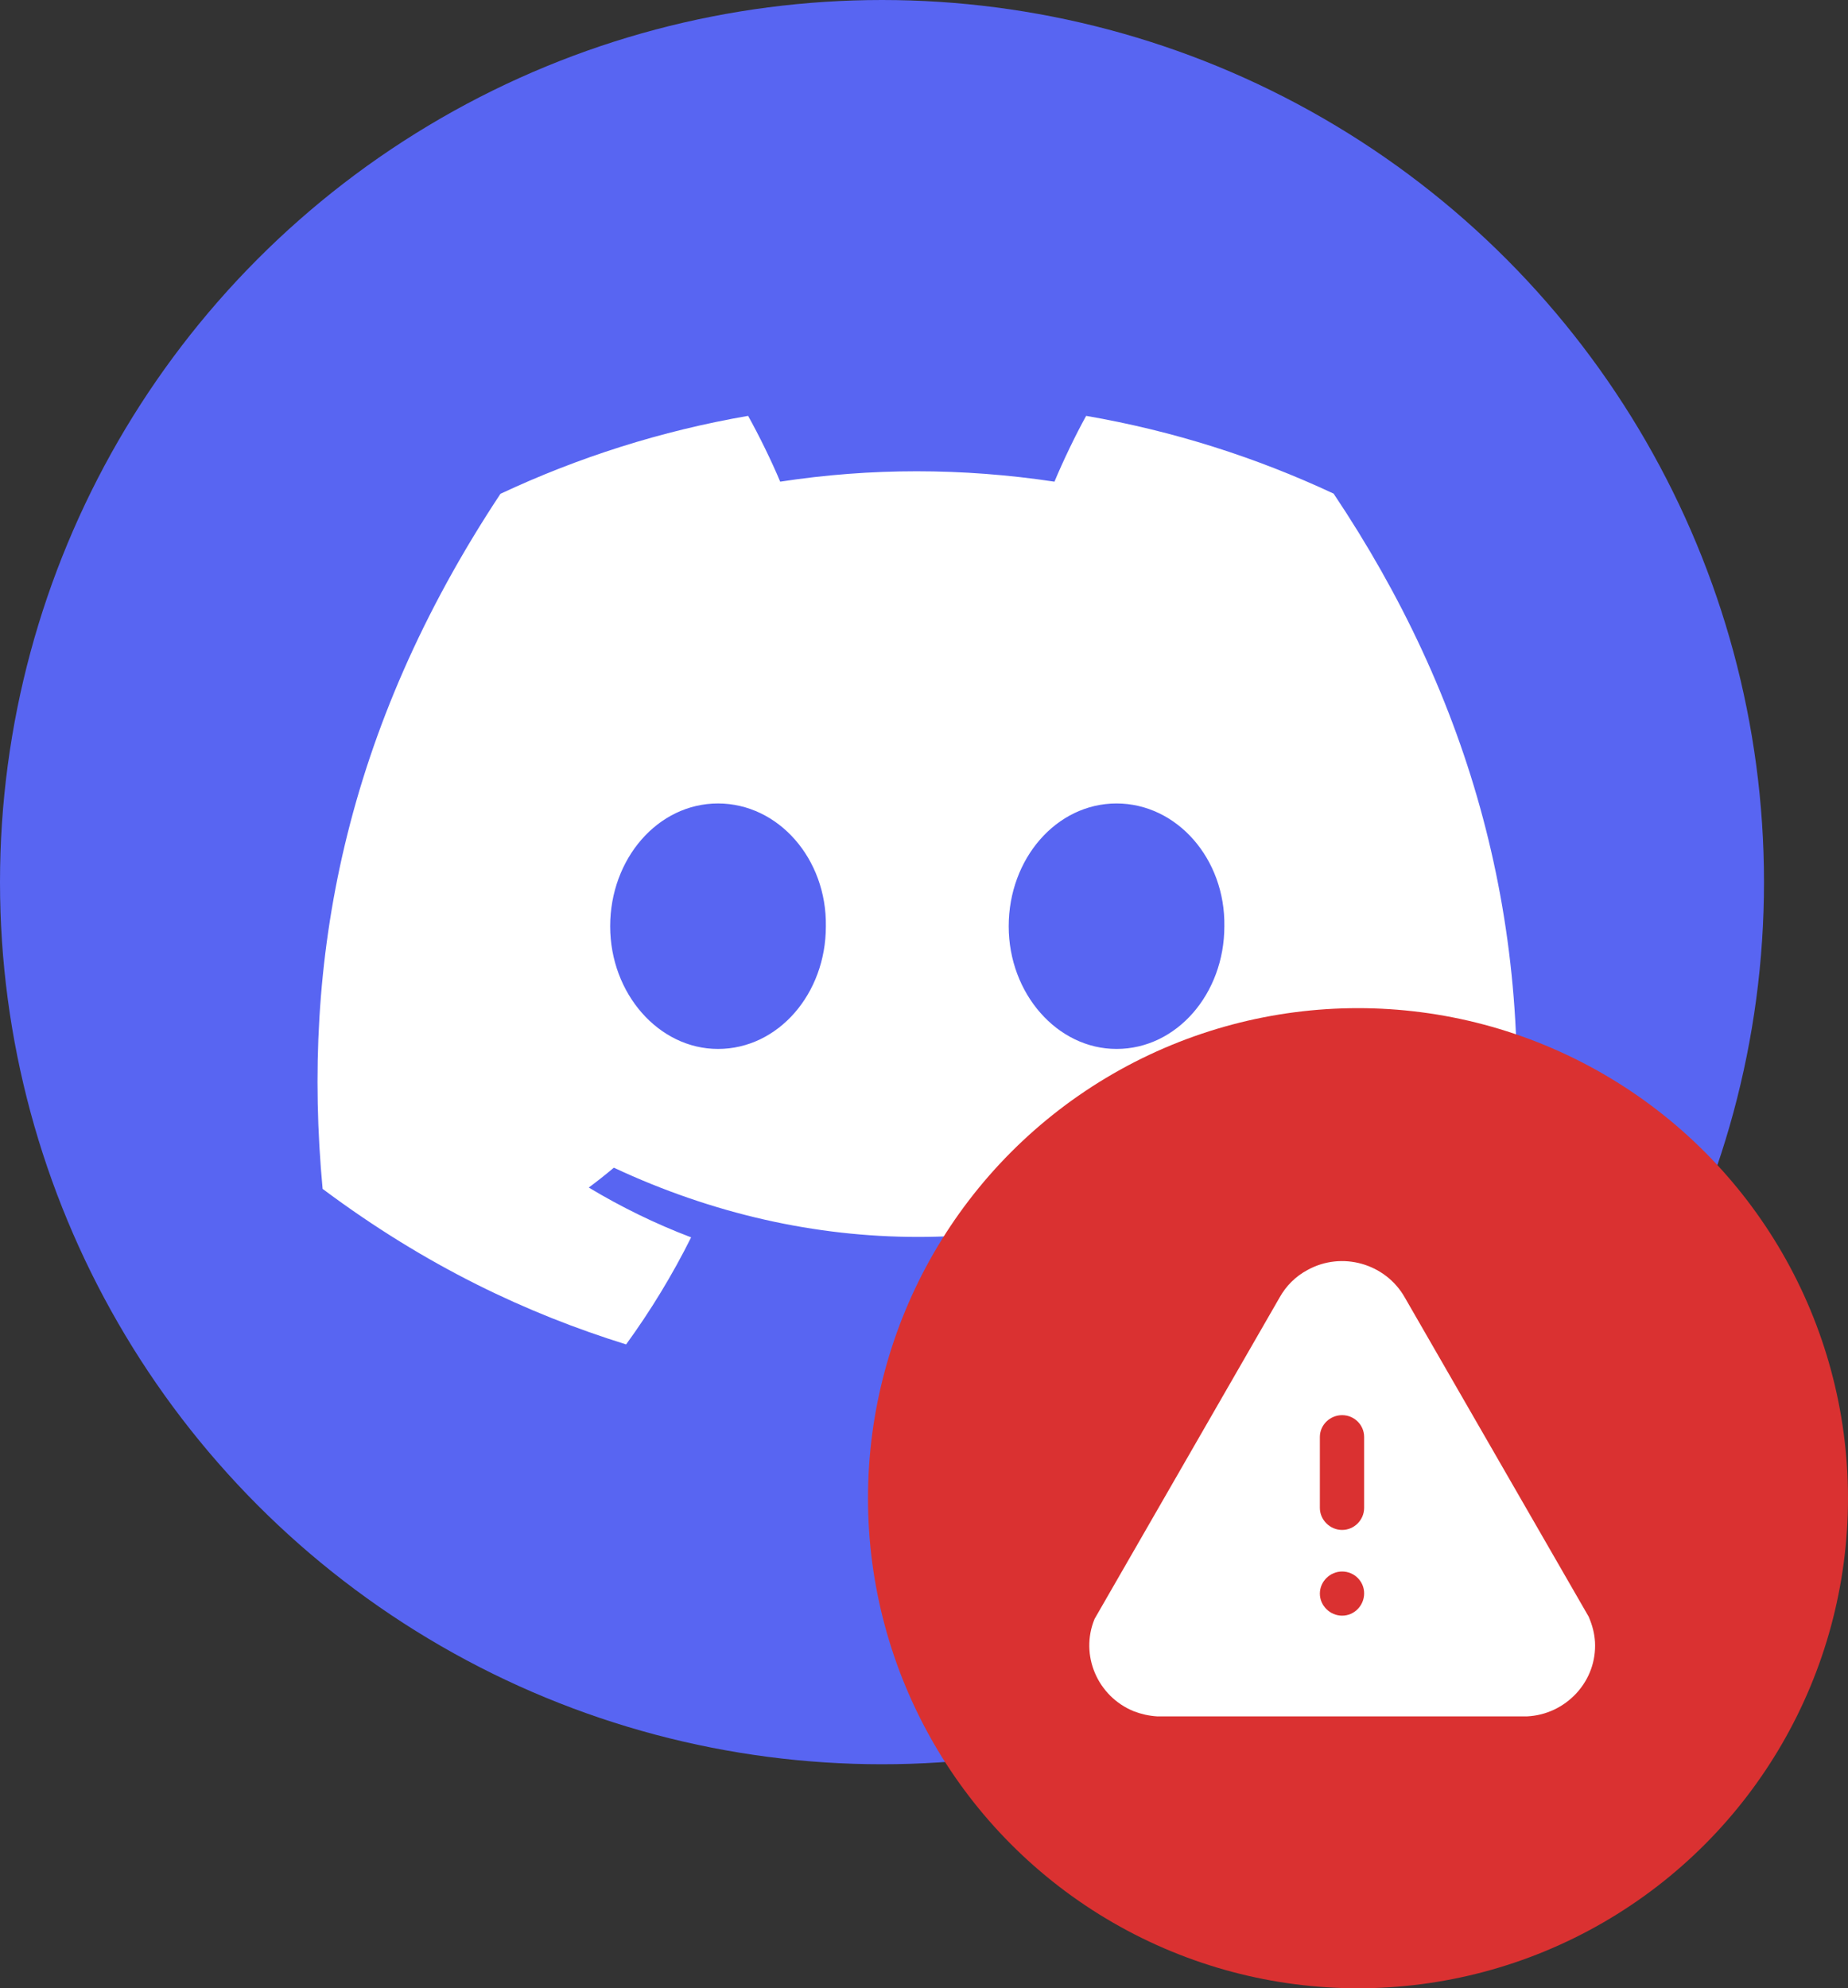 <svg width="66" height="71" viewBox="0 0 66 71" fill="none" xmlns="http://www.w3.org/2000/svg">
<rect x="0" y="0" width="66" height="71" fill="#333333" stroke="none"/>
<circle cx="31.5" cy="31.5" r="31.5" fill="#5865F2"/>
<path d="M47.629 17.627C44.856 16.329 41.891 15.386 38.791 14.85C38.41 15.538 37.966 16.464 37.659 17.2C34.364 16.705 31.099 16.705 27.864 17.2C27.557 16.464 27.102 15.538 26.718 14.85C23.615 15.386 20.646 16.333 17.873 17.634C12.28 26.086 10.764 34.329 11.522 42.454C15.232 45.224 18.827 46.907 22.361 48.008C23.234 46.807 24.012 45.531 24.683 44.185C23.406 43.7 22.183 43.101 21.027 42.406C21.334 42.179 21.634 41.941 21.923 41.697C28.972 44.994 36.631 44.994 43.596 41.697C43.889 41.941 44.189 42.179 44.492 42.406C43.333 43.104 42.107 43.703 40.83 44.188C41.5 45.531 42.275 46.811 43.151 48.012C46.689 46.911 50.288 45.228 53.998 42.454C54.887 33.035 52.478 24.868 47.629 17.627ZM25.643 37.457C23.527 37.457 21.792 35.481 21.792 33.076C21.792 30.67 23.49 28.691 25.643 28.691C27.797 28.691 29.532 30.667 29.495 33.076C29.498 35.481 27.797 37.457 25.643 37.457ZM39.876 37.457C37.76 37.457 36.025 35.481 36.025 33.076C36.025 30.67 37.723 28.691 39.876 28.691C42.029 28.691 43.765 30.667 43.727 33.076C43.727 35.481 42.029 37.457 39.876 37.457Z" fill="white"/>
<circle cx="48.5" cy="53.5" r="17.5" fill="#DA3131"/>
<path fill-rule="evenodd" clip-rule="evenodd" d="M50.173 46.335L56.738 57.729C56.883 58.069 56.946 58.346 56.964 58.633C57 59.304 56.766 59.957 56.305 60.459C55.844 60.959 55.221 61.255 54.544 61.29H41.323C41.043 61.273 40.763 61.21 40.501 61.111C39.192 60.583 38.56 59.097 39.092 57.81L45.703 46.327C45.929 45.923 46.272 45.575 46.696 45.351C47.924 44.67 49.487 45.118 50.173 46.335ZM48.719 53.845C48.719 54.274 48.367 54.633 47.933 54.633C47.5 54.633 47.138 54.274 47.138 53.845V51.313C47.138 50.882 47.5 50.534 47.933 50.534C48.367 50.534 48.719 50.882 48.719 51.313V53.845ZM47.933 57.694C47.5 57.694 47.138 57.335 47.138 56.906C47.138 56.475 47.5 56.117 47.933 56.117C48.367 56.117 48.719 56.467 48.719 56.896C48.719 57.335 48.367 57.694 47.933 57.694Z" fill="white"/>
</svg>
